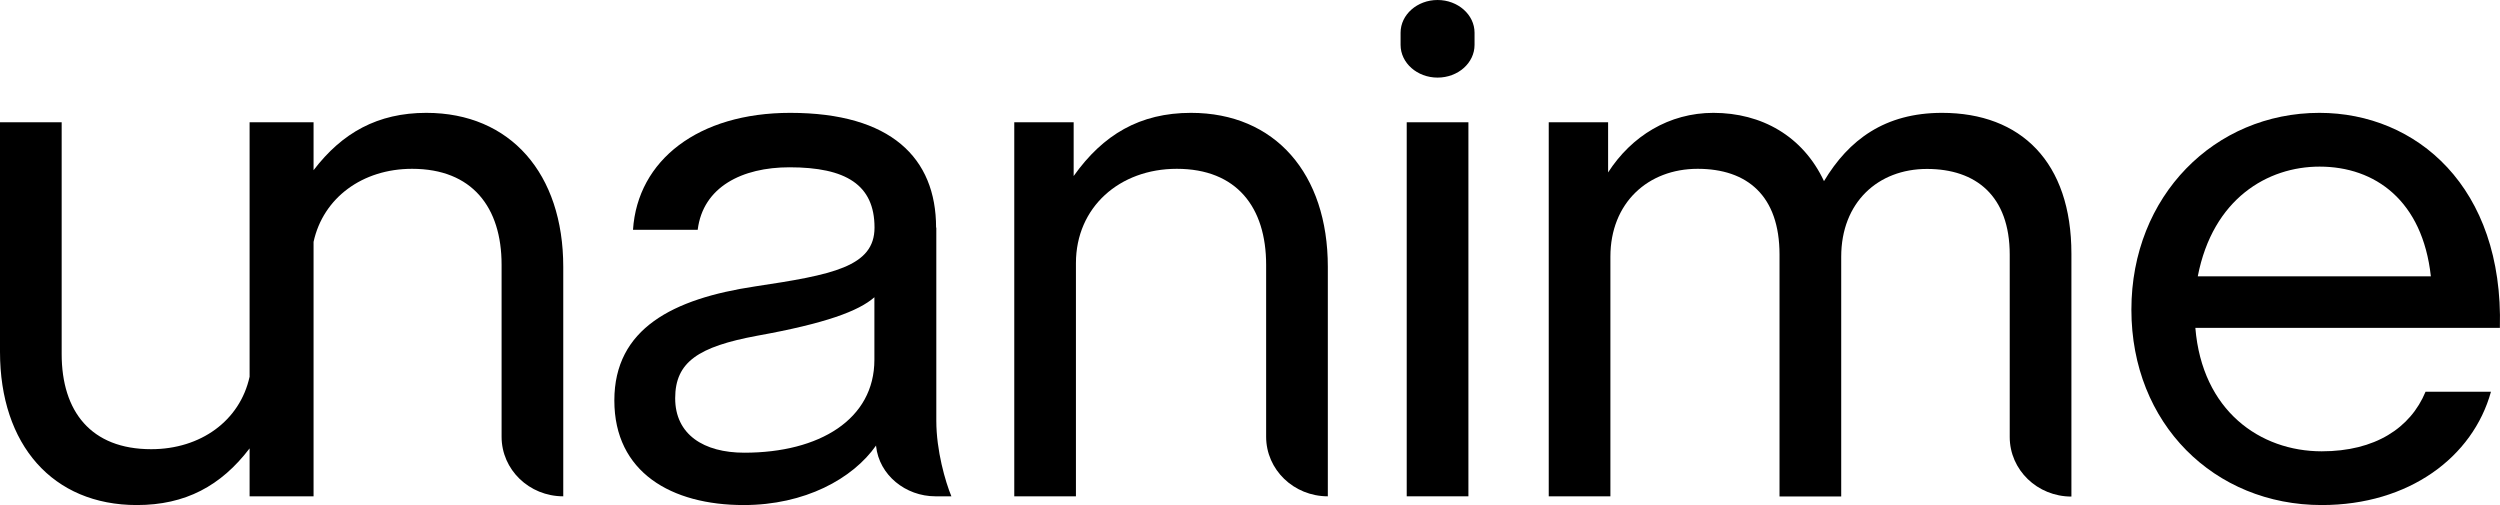 <svg width="99" height="20" viewBox="0 0 99 20" fill="none" xmlns="http://www.w3.org/2000/svg">
<path d="M16.882 4.469C14.959 4.469 13.547 5.257 12.417 6.74V4.842H9.884V14.918C9.502 16.66 7.947 17.788 5.987 17.788C3.601 17.788 2.442 16.291 2.442 14.02V4.842H0V13.932C0 17.613 2.085 20 5.419 20C7.341 20 8.753 19.24 9.884 17.756V19.654H12.417V9.578C12.798 7.832 14.354 6.685 16.319 6.685C18.699 6.685 19.863 8.21 19.863 10.482V17.296C19.863 18.599 20.955 19.654 22.305 19.654V10.564C22.305 6.883 20.216 4.469 16.882 4.469Z" fill="currentColor"/>
<path d="M37.069 9.012C37.069 6.252 35.28 4.469 31.292 4.469C27.657 4.469 25.248 6.34 25.067 9.099H27.629C27.838 7.404 29.384 6.625 31.264 6.625C33.496 6.625 34.631 7.316 34.631 9.012C34.631 10.564 32.962 10.882 29.894 11.343C26.651 11.831 24.328 13.011 24.328 15.858C24.328 18.705 26.589 20 29.451 20C31.864 20 33.768 18.963 34.693 17.641V17.669C34.817 18.811 35.857 19.654 37.045 19.654H37.675C37.436 19.078 37.078 17.844 37.078 16.664V9.012H37.069ZM34.626 14.246C34.626 16.605 32.451 17.927 29.475 17.927C27.867 17.927 26.737 17.208 26.737 15.771C26.737 14.333 27.657 13.729 29.98 13.296C32.69 12.808 34.002 12.32 34.626 11.771V14.246Z" fill="currentColor"/>
<path d="M50.139 17.296C50.139 18.599 51.232 19.654 52.582 19.654V10.564C52.582 6.883 50.497 4.469 47.163 4.469C45.14 4.469 43.681 5.331 42.517 6.971V4.842H40.165V19.654H42.607V10.422C42.607 8.205 44.334 6.685 46.6 6.685C48.98 6.685 50.139 8.215 50.139 10.486V17.296Z" fill="currentColor"/>
<path d="M58.149 4.842H55.706V19.654H58.149V4.842Z" fill="currentColor"/>
<path d="M56.927 3.073C57.738 3.073 58.392 2.493 58.392 1.778V1.295C58.392 0.581 57.733 0 56.927 0C56.121 0 55.463 0.581 55.463 1.295V1.778C55.463 2.493 56.121 3.073 56.927 3.073Z" fill="currentColor"/>
<path d="M82.028 10.048C82.028 6.422 80.034 4.469 76.904 4.469C74.643 4.469 73.212 5.533 72.23 7.173C71.395 5.39 69.759 4.469 67.851 4.469C66.095 4.469 64.607 5.39 63.681 6.828V4.842H61.33V19.654H63.772V10.164C63.772 8.035 65.26 6.685 67.226 6.685C69.191 6.685 70.469 7.749 70.469 10.081V19.659H72.912V10.168C72.912 8.012 74.371 6.69 76.308 6.69C78.245 6.69 79.585 7.754 79.585 10.085V17.305C79.585 18.609 80.678 19.664 82.028 19.664V10.048Z" fill="currentColor"/>
<path d="M91.94 17.872C89.498 17.872 87.204 16.264 86.936 12.983H98.995C99.143 7.404 95.69 4.469 91.85 4.469C87.709 4.469 84.403 7.749 84.403 12.264C84.403 16.779 87.681 20 91.94 20C95.394 20 97.927 18.102 98.642 15.512H96.052C95.456 16.95 94.053 17.872 91.94 17.872ZM91.855 6.598C94.058 6.598 95.933 7.947 96.262 10.942H87.032C87.628 7.865 89.799 6.598 91.855 6.598Z" fill="currentColor"/>
</svg>
